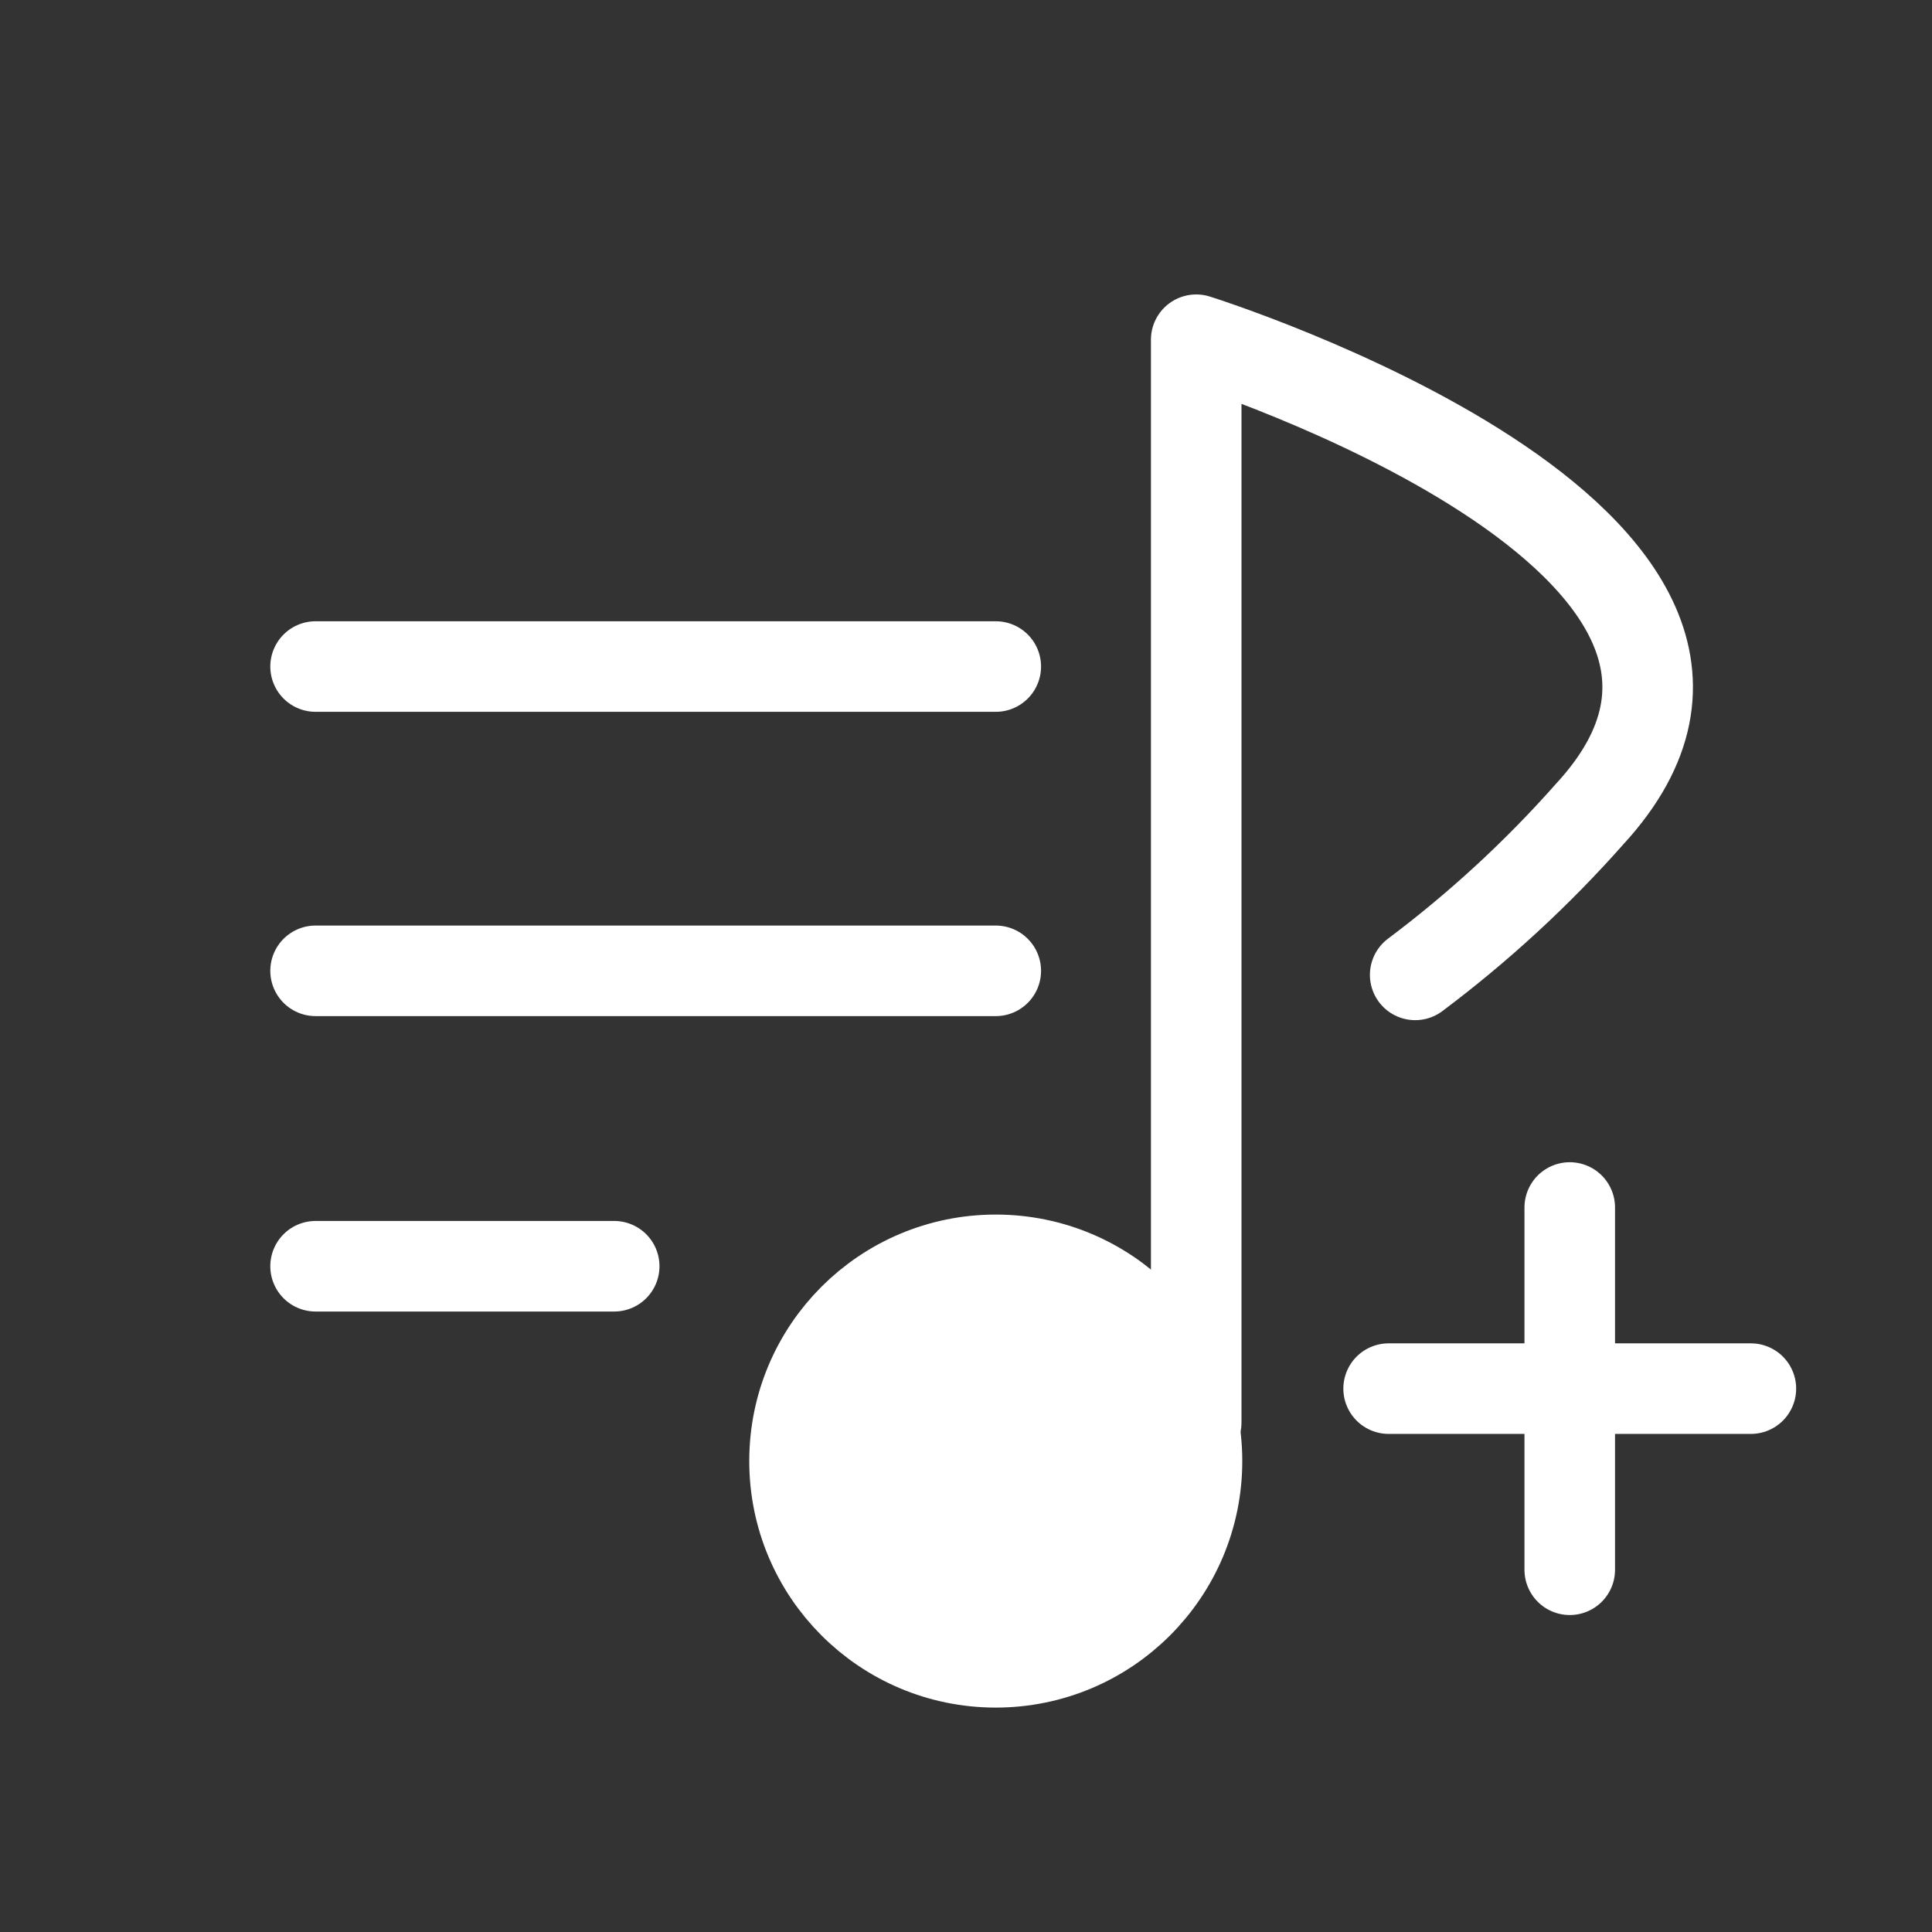 <svg width="32" height="32" viewBox="0 0 32 32" fill="none" xmlns="http://www.w3.org/2000/svg">
<rect x="0" y="0" width="32" height="32" fill="#333333" stroke="none"/>
<path d="M16.493 27.533C18.334 27.533 19.826 26.041 19.826 24.2C19.826 22.359 18.334 20.867 16.493 20.867C14.652 20.867 13.16 22.359 13.16 24.2C13.16 26.041 14.652 27.533 16.493 27.533Z" fill="white" stroke="white" stroke-width="1.5" stroke-linecap="round" stroke-linejoin="round"/>
<path d="M19.813 23.56V5.627C19.813 5.627 30.48 8.973 26.333 13.48C25.462 14.465 24.492 15.358 23.44 16.147" stroke="white" stroke-width="1.5" stroke-linecap="round" stroke-linejoin="round"/>
<path d="M5.227 11.04H16.493" stroke="white" stroke-width="1.5" stroke-linecap="round" stroke-linejoin="round"/>
<path d="M26 20L26 26" stroke="white" stroke-width="1.5" stroke-linecap="round" stroke-linejoin="round"/>
<path d="M5.227 16.08H16.493" stroke="white" stroke-width="1.5" stroke-linecap="round" stroke-linejoin="round"/>
<path d="M23 23H29" stroke="white" stroke-width="1.5" stroke-linecap="round" stroke-linejoin="round"/>
<path d="M5.227 20.973H10.173" stroke="white" stroke-width="1.5" stroke-linecap="round" stroke-linejoin="round"/>
</svg>

